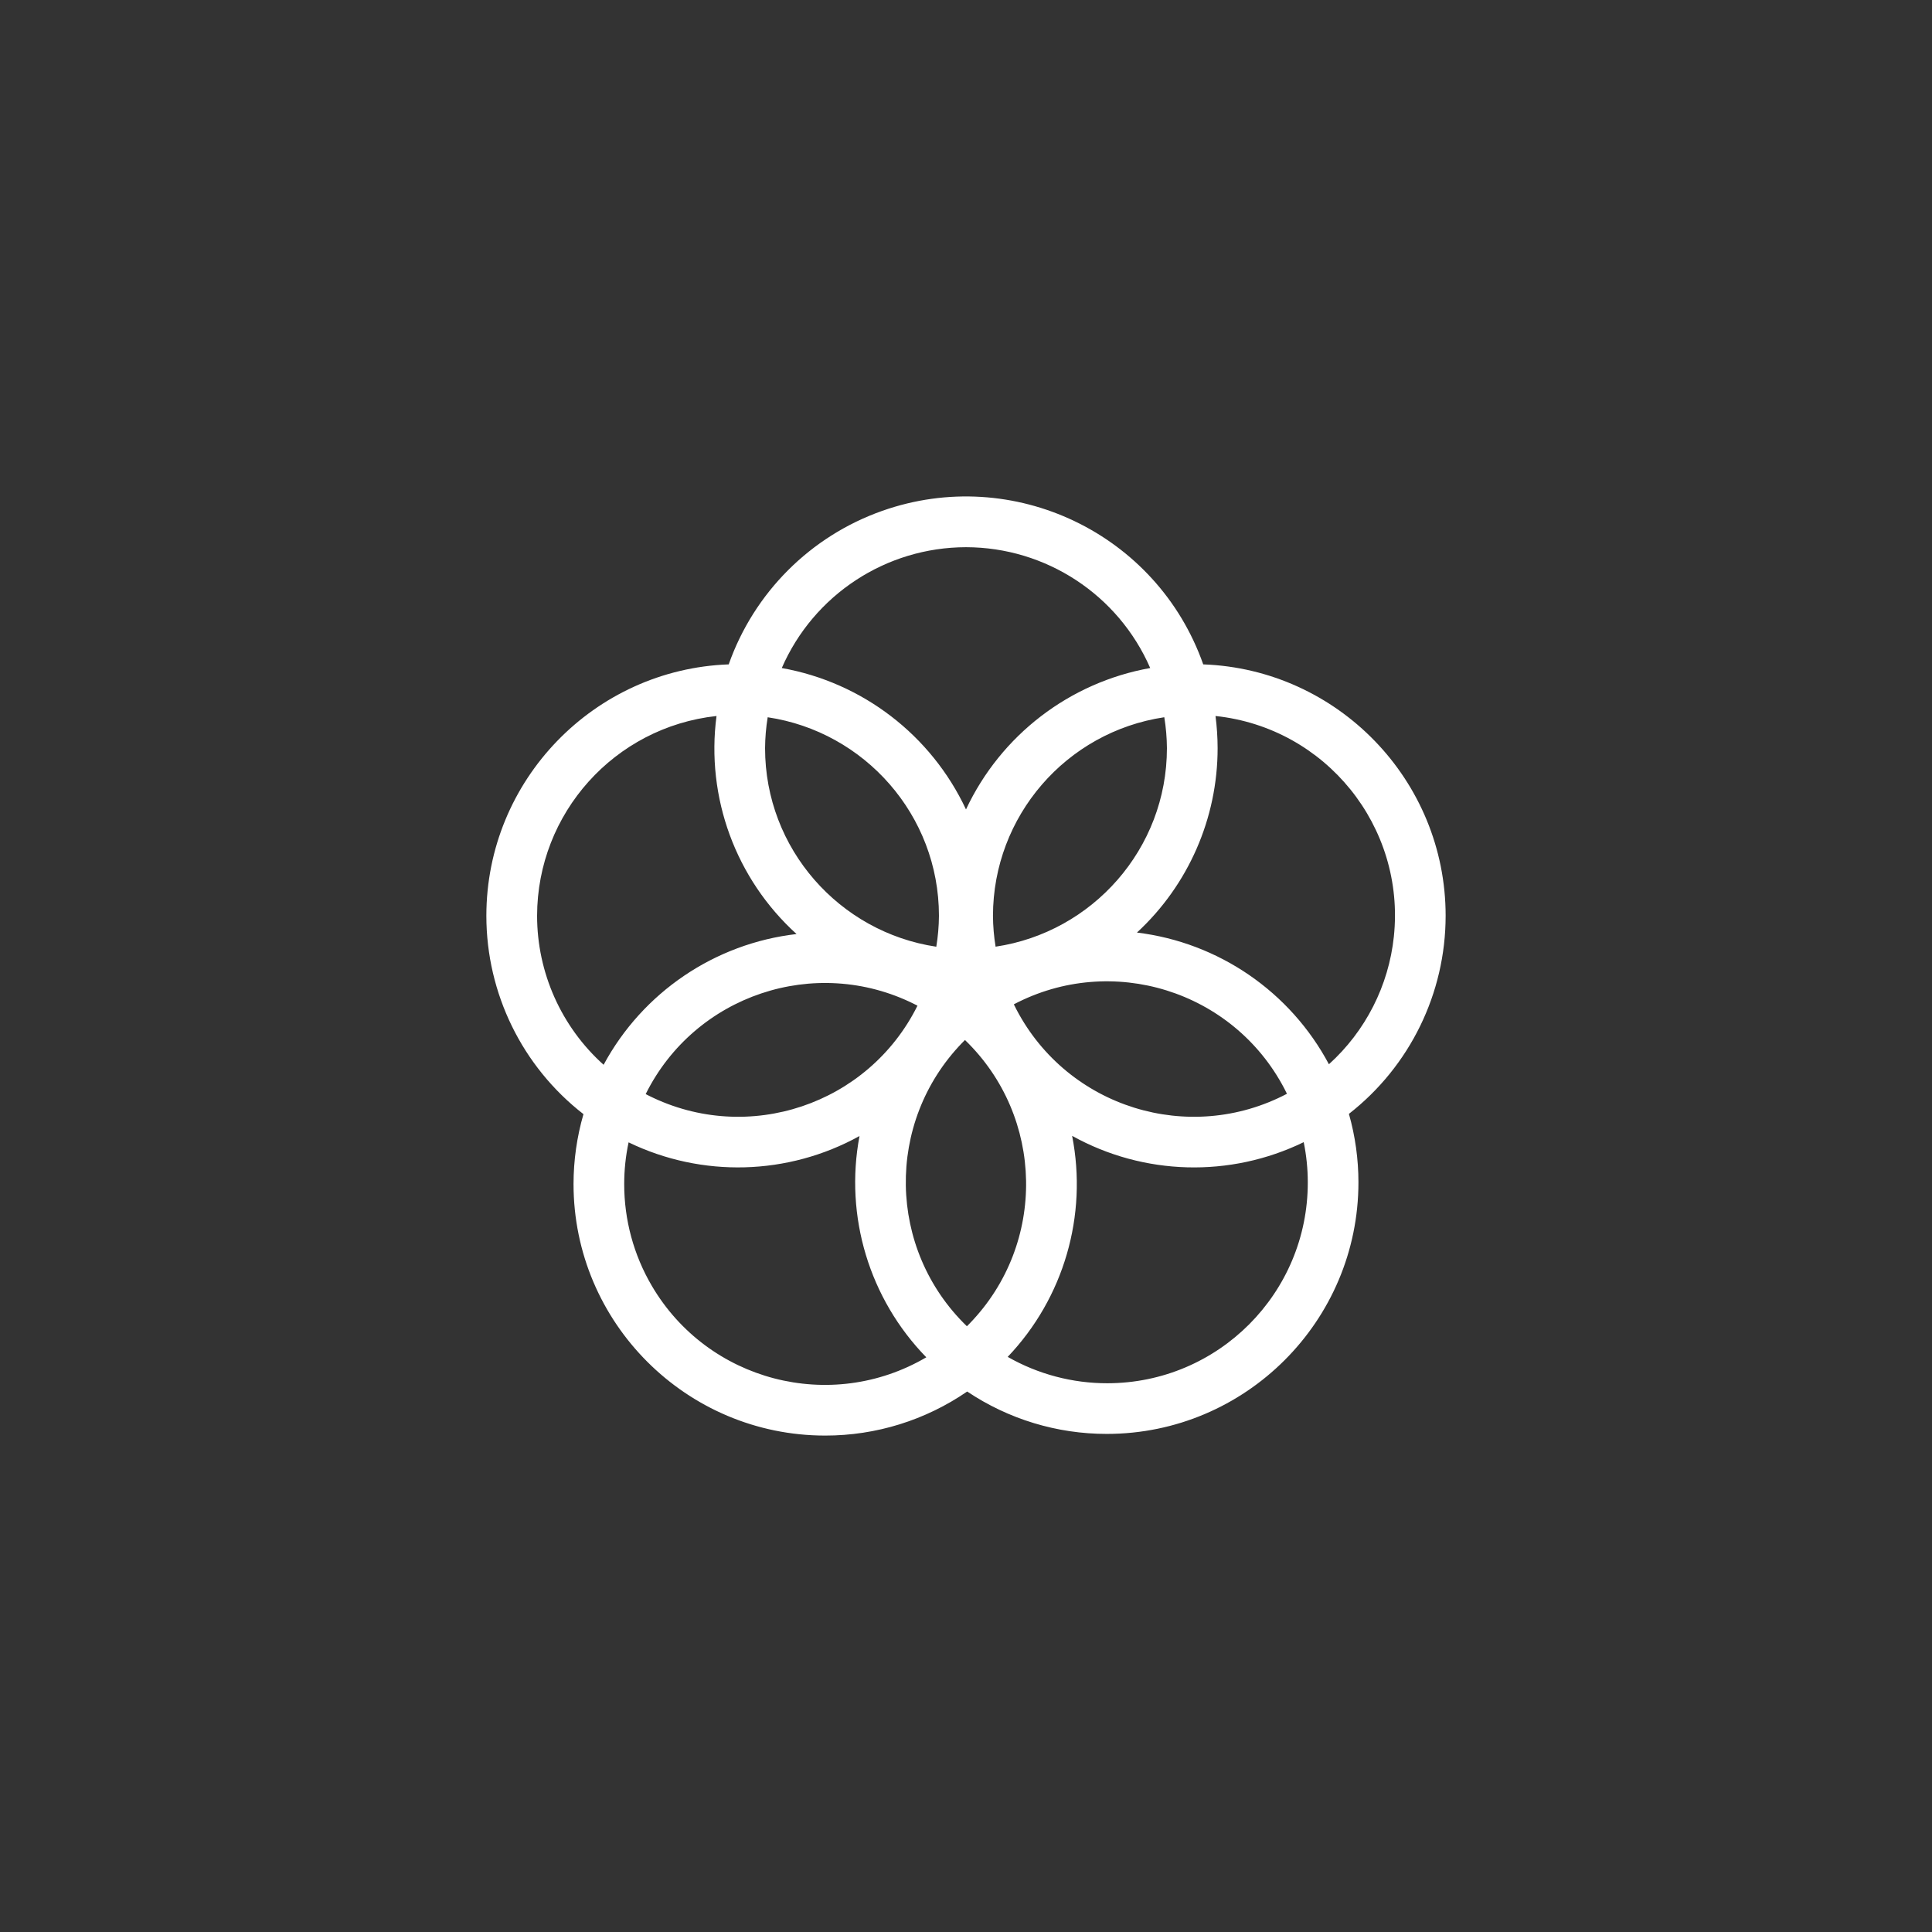 <?xml version="1.0" encoding="UTF-8"?><svg id="icons_only_layer" width="300px" height="300px" xmlns="http://www.w3.org/2000/svg" viewBox="0 0 1000 1000"><rect x="0" y="0" width="1000" height="1000" fill="#333333" stroke="none"/><defs><style>.cls-1{fill:#fff;}</style></defs><path class="cls-1" d="M748.26,474.02c0-70.23-55.87-127.6-125.47-130.14-23.94-67.82-98.33-103.4-166.15-79.46-37.14,13.11-66.35,42.32-79.46,79.46-69.59,2.54-125.44,59.92-125.44,130.14,0,40.14,18.55,78.04,50.26,102.66-3.4,11.75-5.13,23.93-5.14,36.16,0,71.78,58.43,130.21,130.26,130.21,26.24,.03,51.88-7.93,73.5-22.8,21.37,14.33,46.53,21.97,72.26,21.94,71.82,0,130.25-58.43,130.25-130.22,0-11.98-1.66-23.9-4.93-35.43,31.58-24.64,50.05-62.46,50.06-102.51m-144.26-86.79c0,52.14-38.59,95.3-88.68,102.76-.87-5.29-1.32-10.64-1.36-16,.08-51.47,37.77-95.15,88.68-102.76,.87,5.29,1.32,10.64,1.36,16m-103.53,299.23c-41.19-39.82-42.29-105.49-2.47-146.68,.49-.5,.98-1,1.47-1.49,41.19,39.8,42.31,105.45,2.52,146.63-.5,.52-1.01,1.03-1.52,1.54m-103.14-315.22c50.09,7.45,88.67,50.62,88.67,102.77-.04,5.36-.5,10.71-1.37,16-50.07-7.48-88.63-50.64-88.63-102.78,.04-5.36,.49-10.71,1.36-16m77.53,149.3c-25.48,51.25-87.69,72.13-138.93,46.65-.59-.29-1.17-.59-1.75-.89,25.48-51.25,87.69-72.13,138.93-46.65,.59,.29,1.17,.59,1.75,.89m49.87-.7c50.69-26.62,113.36-7.12,139.99,43.57,.47,.9,.94,1.81,1.38,2.73-50.69,26.62-113.36,7.12-139.99-43.57-.47-.9-.94-1.81-1.38-2.73m-24.76-236.61c41.39,.05,78.82,24.6,95.35,62.54-41.78,7.47-77.33,34.76-95.35,73.19-18-38.44-53.56-65.74-95.35-73.19,16.53-37.94,53.96-62.49,95.35-62.54m-222,190.79c.07-53.11,40.08-97.66,92.87-103.42-5.54,42.14,9.95,84.31,41.43,112.86-42.34,4.89-79.63,30.16-99.87,67.67-21.9-19.65-34.42-47.69-34.43-77.11m45.09,138.82c0-7.25,.76-14.47,2.27-21.56,38.01,18.38,82.57,17.16,119.52-3.27-7.83,41.53,5.07,84.27,34.57,114.53-49.46,29.01-113.08,12.43-142.09-37.03-9.37-15.97-14.29-34.15-14.27-52.67m353.82-.87c.08,57.35-46.34,103.92-103.7,104-18.1,.03-35.9-4.68-51.62-13.65,29.02-30.47,41.45-73.12,33.34-114.41,37.03,20.57,81.77,21.79,119.87,3.27,1.4,6.84,2.11,13.81,2.11,20.79m-88.42-129.28c26.62-24.6,41.76-59.2,41.75-95.45-.01-5.56-.38-11.12-1.09-16.64,57.02,6.04,98.35,57.17,92.31,114.2-2.69,25.41-14.66,48.93-33.61,66.06-20.02-37.57-57.1-63.01-99.36-68.17"/></svg>
